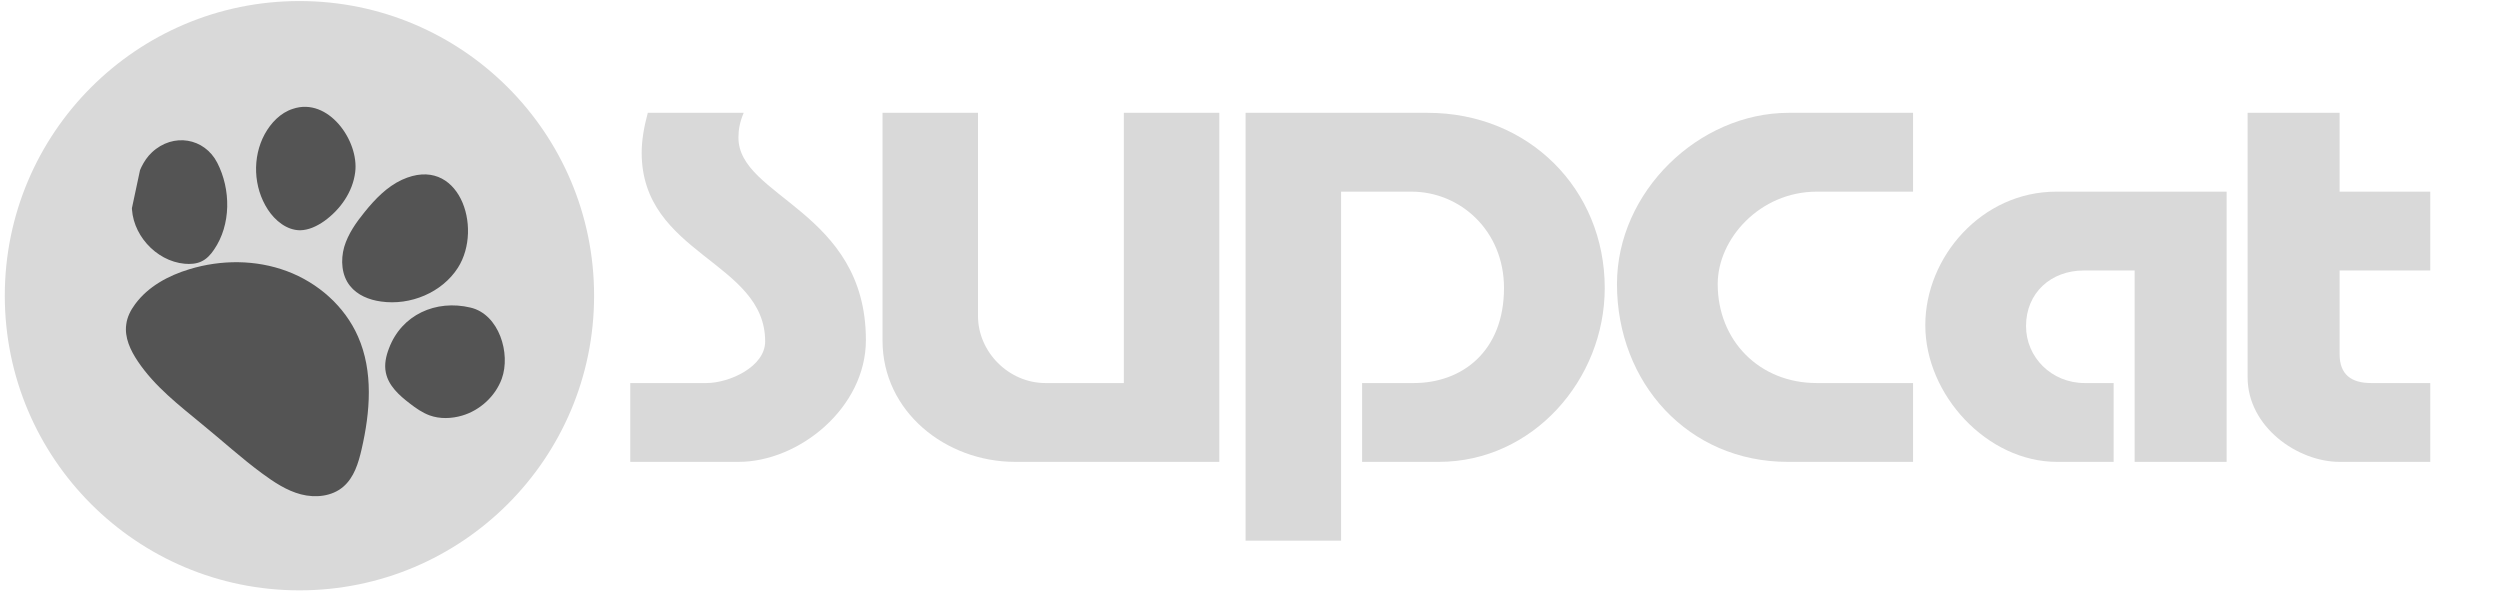 <svg xmlns="http://www.w3.org/2000/svg" xmlns:xlink="http://www.w3.org/1999/xlink" width="372" zoomAndPan="magnify" viewBox="0 0 279 66" height="88" preserveAspectRatio="xMidYMid meet" version="1.0"><defs><g/><clipPath id="f816619f6c"><path d="M 0.535 0.117 L 66.301 0.117 L 66.301 65.883 L 0.535 65.883 Z M 0.535 0.117 " clip-rule="nonzero"/></clipPath><clipPath id="274352a6e1"><path d="M 33.418 0.117 C 15.258 0.117 0.535 14.84 0.535 33 C 0.535 51.16 15.258 65.883 33.418 65.883 C 51.578 65.883 66.301 51.16 66.301 33 C 66.301 14.84 51.578 0.117 33.418 0.117 " clip-rule="nonzero"/></clipPath><clipPath id="488df9ede0"><path d="M 14 29 L 42 29 L 42 56 L 14 56 Z M 14 29 " clip-rule="nonzero"/></clipPath><clipPath id="84dc1e5a06"><path d="M 18.223 6.805 L 62.234 16.188 L 53.008 59.465 L 9 50.082 Z M 18.223 6.805 " clip-rule="nonzero"/></clipPath><clipPath id="8f8eafee00"><path d="M 61.992 16.133 L 17.984 6.754 L 8.758 50.031 L 52.77 59.414 Z M 61.992 16.133 " clip-rule="nonzero"/></clipPath><clipPath id="1581a7f49d"><path d="M 42 34 L 57 34 L 57 47 L 42 47 Z M 42 34 " clip-rule="nonzero"/></clipPath><clipPath id="098de61dfa"><path d="M 18.223 6.805 L 62.234 16.188 L 53.008 59.465 L 9 50.082 Z M 18.223 6.805 " clip-rule="nonzero"/></clipPath><clipPath id="57bcf1a41a"><path d="M 61.992 16.133 L 17.984 6.754 L 8.758 50.031 L 52.77 59.414 Z M 61.992 16.133 " clip-rule="nonzero"/></clipPath><clipPath id="0df1fe4068"><path d="M 38 19 L 53 19 L 53 34 L 38 34 Z M 38 19 " clip-rule="nonzero"/></clipPath><clipPath id="44a8e262ea"><path d="M 18.223 6.805 L 62.234 16.188 L 53.008 59.465 L 9 50.082 Z M 18.223 6.805 " clip-rule="nonzero"/></clipPath><clipPath id="d2ccdfb11a"><path d="M 61.992 16.133 L 17.984 6.754 L 8.758 50.031 L 52.77 59.414 Z M 61.992 16.133 " clip-rule="nonzero"/></clipPath><clipPath id="5f0426b9e2"><path d="M 28 11 L 40 11 L 40 26 L 28 26 Z M 28 11 " clip-rule="nonzero"/></clipPath><clipPath id="e147377bd4"><path d="M 18.223 6.805 L 62.234 16.188 L 53.008 59.465 L 9 50.082 Z M 18.223 6.805 " clip-rule="nonzero"/></clipPath><clipPath id="2b77c2e971"><path d="M 61.992 16.133 L 17.984 6.754 L 8.758 50.031 L 52.77 59.414 Z M 61.992 16.133 " clip-rule="nonzero"/></clipPath><clipPath id="effbf57a78"><path d="M 14 15 L 26 15 L 26 30 L 14 30 Z M 14 15 " clip-rule="nonzero"/></clipPath><clipPath id="7d1c29f640"><path d="M 18.223 6.805 L 62.234 16.188 L 53.008 59.465 L 9 50.082 Z M 18.223 6.805 " clip-rule="nonzero"/></clipPath><clipPath id="e818a37073"><path d="M 61.992 16.133 L 17.984 6.754 L 8.758 50.031 L 52.77 59.414 Z M 61.992 16.133 " clip-rule="nonzero"/></clipPath></defs><g clip-path="url(#f816619f6c)"><g clip-path="url(#274352a6e1)"><path fill="#d9d9d9" d="M 0.535 0.117 L 66.301 0.117 L 66.301 65.883 L 0.535 65.883 Z M 0.535 0.117 " fill-opacity="1" fill-rule="nonzero"/></g></g><g clip-path="url(#488df9ede0)"><g clip-path="url(#84dc1e5a06)"><g clip-path="url(#8f8eafee00)"><path fill="#545454" d="M 29.211 52.805 C 30.559 53.797 31.988 54.754 33.582 55.168 C 35.199 55.59 37.047 55.406 38.309 54.32 C 39.508 53.293 40 51.691 40.355 50.137 C 41.316 45.973 41.68 41.457 39.949 37.547 C 38.461 34.168 35.477 31.547 32.012 30.258 C 28.543 28.965 24.676 28.969 21.129 30.047 C 18.793 30.754 16.523 31.977 15.074 33.953 C 14.578 34.625 14.191 35.371 14.09 36.203 C 13.879 37.664 14.555 39.09 15.375 40.316 C 17.281 43.16 19.98 45.215 22.586 47.375 C 24.812 49.184 26.91 51.109 29.211 52.805 Z M 29.211 52.805 " fill-opacity="1" fill-rule="nonzero"/></g></g></g><g clip-path="url(#1581a7f49d)"><g clip-path="url(#098de61dfa)"><g clip-path="url(#57bcf1a41a)"><path fill="#545454" d="M 51.578 46.379 C 50.398 46.727 49.082 46.773 47.941 46.355 C 47.129 46.055 46.406 45.551 45.738 45.031 C 44.551 44.125 43.348 43.043 43.059 41.574 C 42.871 40.68 43.074 39.746 43.406 38.887 C 44.812 35.121 48.645 33.402 52.516 34.328 C 55.695 35.078 57.023 39.453 55.996 42.273 C 55.277 44.23 53.562 45.797 51.578 46.379 Z M 51.578 46.379 " fill-opacity="1" fill-rule="nonzero"/></g></g></g><g clip-path="url(#0df1fe4068)"><g clip-path="url(#44a8e262ea)"><g clip-path="url(#d2ccdfb11a)"><path fill="#545454" d="M 51.102 29.883 C 49.332 32.645 45.801 34.125 42.512 33.648 C 41.195 33.469 39.879 32.938 39.066 31.91 C 38.113 30.73 38 29.023 38.414 27.555 C 38.852 26.09 39.746 24.828 40.703 23.648 C 41.863 22.215 43.184 20.84 44.855 20.066 C 51.176 17.172 53.973 25.375 51.102 29.883 Z M 51.102 29.883 " fill-opacity="1" fill-rule="nonzero"/></g></g></g><g clip-path="url(#5f0426b9e2)"><g clip-path="url(#e147377bd4)"><g clip-path="url(#2b77c2e971)"><path fill="#545454" d="M 39.641 19.207 C 39.371 21.406 37.996 23.375 36.188 24.672 C 35.391 25.23 34.465 25.684 33.484 25.699 C 32.004 25.688 30.699 24.629 29.887 23.379 C 28.277 20.902 28.137 17.559 29.543 14.969 C 30.238 13.711 31.305 12.582 32.68 12.148 C 36.633 10.809 40.082 15.711 39.641 19.207 Z M 39.641 19.207 " fill-opacity="1" fill-rule="nonzero"/></g></g></g><g clip-path="url(#effbf57a78)"><g clip-path="url(#7d1c29f640)"><g clip-path="url(#e818a37073)"><path fill="#545454" d="M 23.879 27.871 C 23.512 28.418 23.051 28.926 22.441 29.195 C 21.883 29.453 21.223 29.488 20.609 29.434 C 17.355 29.141 14.598 26.043 14.719 22.781 C 14.75 22.035 14.887 21.285 15.086 20.574 C 15.441 19.27 15.949 17.945 16.953 17.004 C 19.336 14.777 22.82 15.395 24.242 18.156 C 25.77 21.121 25.809 25.07 23.879 27.871 Z M 23.879 27.871 " fill-opacity="1" fill-rule="nonzero"/></g></g></g><g fill="#d9d9d9" fill-opacity="1"><g transform="translate(69.556, 51.545)"><g><path d="M 2.738 -38.953 C 2.297 -37.34 2.055 -35.828 2.055 -34.508 C 2.055 -23.117 15.836 -22.387 15.836 -13.441 C 15.836 -10.605 11.828 -8.797 9.285 -8.797 L 0.781 -8.797 L 0.781 0 L 12.855 0 C 19.648 0 27.078 -6.062 27.078 -13.586 C 27.078 -28.055 12.805 -29.52 12.855 -36.219 C 12.855 -37.047 13 -37.93 13.441 -38.953 Z M 2.738 -38.953 "/></g></g></g><g fill="#d9d9d9" fill-opacity="1"><g transform="translate(97.317, 51.545)"><g><path d="M 1.172 -38.953 L 1.172 -13.539 C 1.172 -5.621 8.211 0 15.984 0 L 38.758 0 L 38.758 -38.953 L 28.105 -38.953 L 28.105 -8.797 L 19.355 -8.797 C 15.25 -8.797 11.828 -12.27 11.828 -16.277 L 11.828 -38.953 Z M 1.172 -38.953 "/></g></g></g><g fill="#d9d9d9" fill-opacity="1"><g transform="translate(137.542, 51.545)"><g><path d="M 1.465 -38.953 L 1.465 8.797 L 12.121 8.797 L 12.121 -30.156 L 19.992 -30.156 C 25.414 -30.156 30.305 -25.809 30.305 -19.402 C 30.305 -12.367 25.66 -8.797 20.234 -8.797 L 14.469 -8.797 L 14.469 0 L 23.02 0 C 33.531 0 41.547 -9.188 41.547 -19.402 C 41.547 -30.449 33.039 -38.953 21.801 -38.953 Z M 1.465 -38.953 "/></g></g></g><g fill="#d9d9d9" fill-opacity="1"><g transform="translate(179.77, 51.545)"><g><path d="M 19.844 -38.953 C 9.824 -38.953 0.684 -30.156 0.684 -19.844 C 0.684 -8.797 8.652 0 19.746 0 L 33.727 0 L 33.727 -8.797 L 22.973 -8.797 C 16.57 -8.797 11.926 -13.539 11.926 -19.844 C 11.926 -24.926 16.668 -30.156 22.973 -30.156 L 33.727 -30.156 L 33.727 -38.953 Z M 19.844 -38.953 "/></g></g></g><g fill="#d9d9d9" fill-opacity="1"><g transform="translate(214.179, 51.545)"><g><path d="M 15.297 -30.156 C 6.988 -30.156 0.684 -22.875 0.684 -15.25 C 0.684 -7.477 7.574 0 15.395 0 L 21.703 0 L 21.703 -8.797 L 18.477 -8.797 C 14.762 -8.797 11.926 -11.68 11.926 -15.152 C 11.926 -18.867 14.711 -21.359 18.379 -21.359 L 24.047 -21.359 L 24.047 0 L 34.312 0 L 34.312 -30.156 Z M 15.297 -30.156 "/></g></g></g><g fill="#d9d9d9" fill-opacity="1"><g transform="translate(249.662, 51.545)"><g><path d="M 11.438 -38.953 L 1.172 -38.953 L 1.172 -9.434 C 1.172 -3.91 6.746 0 11.438 0 L 21.555 0 L 21.555 -8.797 L 14.957 -8.797 C 12.758 -8.797 11.438 -9.727 11.438 -12.023 L 11.438 -21.359 L 21.555 -21.359 L 21.555 -30.156 L 11.438 -30.156 Z M 11.438 -38.953 "/></g></g></g></svg>